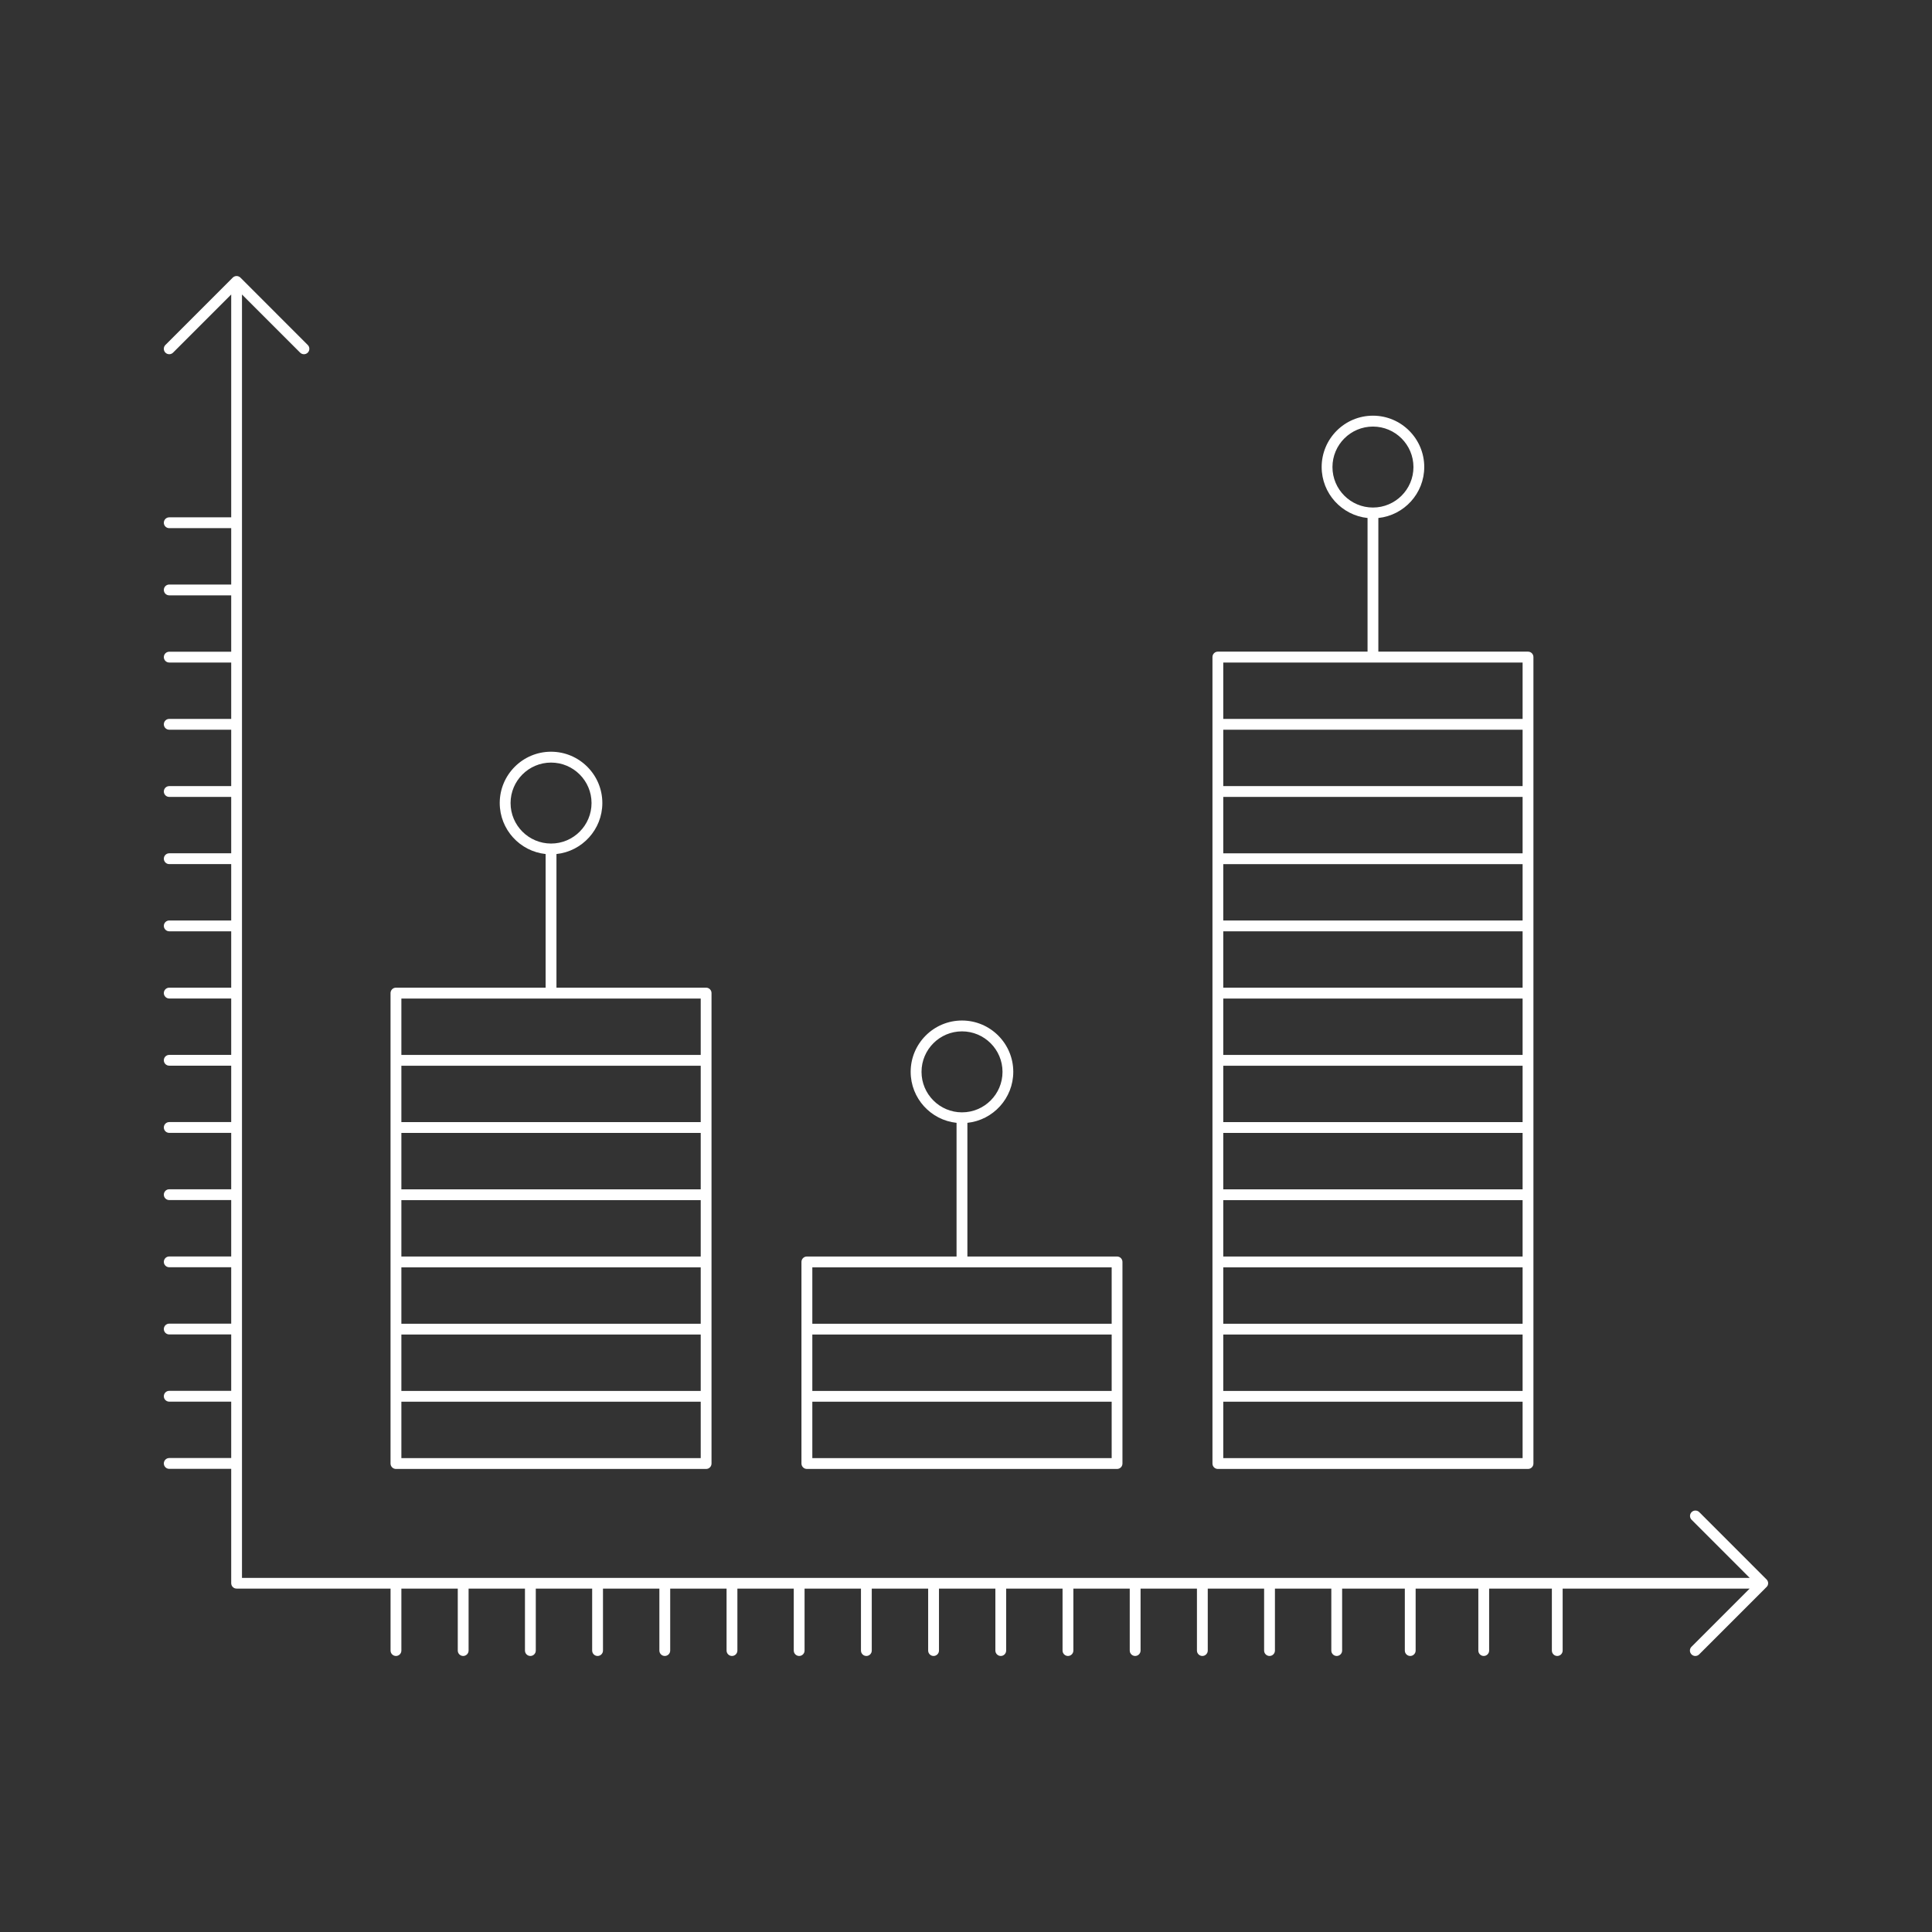 <svg height='100px' width='100px'  fill="#ffffff" xmlns="http://www.w3.org/2000/svg" xmlns:xlink="http://www.w3.org/1999/xlink" version="1.1" x="0px" y="0px" viewBox="206 206 100 100" enable-background="new 206 206 100 100" xml:space="preserve"><rect x="206" y="206" width="100" height="100" fill="#333333" stroke="none"/><g><path d="M226.495,282.033h16.054c0.154,0,0.279-0.126,0.279-0.28v-3.479v-3.479v-3.478l0,0v-3.479v-3.479v-3.479l0,0v-3.478   c0-0.154-0.125-0.28-0.279-0.28h-7.747v-6.917c1.333-0.141,2.375-1.271,2.375-2.641c0-1.464-1.191-2.655-2.656-2.655   c-1.464,0-2.655,1.191-2.655,2.655c0,1.37,1.042,2.5,2.375,2.641v6.917h-7.747c-0.155,0-0.28,0.126-0.28,0.28v3.479l0,0v3.478   v3.479v3.479l0,0v3.479v3.479v3.479C226.215,281.907,226.34,282.033,226.495,282.033z M232.427,247.566   c0-1.155,0.939-2.095,2.096-2.095c1.155,0,2.095,0.94,2.095,2.095c0,1.156-0.939,2.096-2.095,2.096   C233.366,249.661,232.427,248.722,232.427,247.566z M226.775,257.684h15.494v2.918h-15.494V257.684z M226.775,261.163h15.494v2.917   h-15.494V261.163z M226.775,264.64h15.494v2.919h-15.494V264.64z M226.775,268.119h15.494v2.919h-15.494V268.119z M226.775,271.597   h15.494v2.919h-15.494V271.597z M226.775,275.075h15.494v2.919h-15.494V275.075z M226.775,278.553h15.494v2.919h-15.494V278.553z"></path><path d="M247.765,282.033h16.053c0.155,0,0.28-0.126,0.28-0.28v-3.479v-3.479v-3.478c0-0.155-0.125-0.28-0.28-0.28h-7.746v-6.919   c1.333-0.141,2.375-1.271,2.375-2.64c0-1.465-1.191-2.656-2.656-2.656c-1.463,0-2.655,1.191-2.655,2.656   c0,1.369,1.042,2.5,2.375,2.64v6.919h-7.748c-0.155,0-0.28,0.125-0.28,0.28v3.478v3.479v3.479   C247.485,281.907,247.611,282.033,247.765,282.033z M253.698,261.479c0-1.155,0.939-2.096,2.095-2.096   c1.156,0,2.097,0.94,2.097,2.096s-0.94,2.096-2.097,2.096C254.637,263.575,253.698,262.635,253.698,261.479z M248.046,271.597   h15.494v2.919h-15.494V271.597z M248.046,275.075h15.494v2.919h-15.494V275.075z M248.046,278.553h15.494v2.919h-15.494V278.553z"></path><path d="M269.037,282.033h16.053c0.154,0,0.28-0.126,0.28-0.28v-3.479v-3.479v-3.478l0,0v-3.479v-3.479v-3.479l0,0v-3.478v-3.479   v-3.478v-3.479v-3.479v-3.478c0-0.155-0.126-0.28-0.28-0.28h-7.747v-6.917c1.334-0.141,2.376-1.271,2.376-2.64   c0-1.464-1.191-2.656-2.655-2.656c-1.465,0-2.655,1.191-2.655,2.656c0,1.37,1.042,2.5,2.375,2.64v6.917h-7.748   c-0.154,0-0.279,0.125-0.279,0.28v3.479v3.479v3.479v3.478v3.479v3.479l0,0v3.478v3.479v3.479l0,0v3.479v3.479v3.479   C268.757,281.907,268.881,282.033,269.037,282.033z M274.968,230.175c0-1.155,0.939-2.096,2.096-2.096   c1.155,0,2.096,0.94,2.096,2.096s-0.94,2.095-2.096,2.095C275.907,232.27,274.968,231.33,274.968,230.175z M269.316,240.292h15.494   v2.919h-15.494V240.292z M269.316,243.771h15.494v2.918h-15.494V243.771z M269.316,247.249h15.494v2.918h-15.494V247.249z    M269.316,250.727h15.494v2.918h-15.494V250.727z M269.316,254.205h15.494v2.918h-15.494V254.205z M269.316,257.684h15.494v2.918   h-15.494V257.684z M269.316,261.163h15.494v2.917h-15.494V261.163z M269.316,264.64h15.494v2.919h-15.494V264.64z M269.316,268.119   h15.494v2.919h-15.494V268.119z M269.316,271.597h15.494v2.919h-15.494V271.597z M269.316,275.075h15.494v2.919h-15.494V275.075z    M269.316,278.553h15.494v2.919h-15.494V278.553z"></path><path d="M297.439,287.754l-3.486-3.487c-0.109-0.108-0.287-0.108-0.396,0c-0.11,0.11-0.11,0.287,0,0.396l3.008,3.009h-9.955   c-0.002,0-0.002-0.001-0.003-0.001l-0.001,0.001h-3.802c-0.001,0-0.002-0.001-0.002-0.001c-0.002,0-0.002,0.001-0.003,0.001h-3.801   c-0.001,0-0.001-0.001-0.002-0.001c0,0-0.001,0.001-0.002,0.001h-3.802c-0.001,0-0.001-0.001-0.002-0.001   c0,0-0.001,0.001-0.002,0.001h-56.663v-66.429l3.009,3.009c0.055,0.055,0.126,0.082,0.198,0.082s0.143-0.027,0.198-0.082   c0.109-0.109,0.109-0.287,0-0.396l-3.486-3.487c-0.026-0.026-0.057-0.046-0.092-0.061c-0.001,0-0.002,0-0.004-0.001   c-0.032-0.013-0.066-0.02-0.102-0.02s-0.071,0.007-0.103,0.02c-0.001,0-0.002,0-0.004,0.001c-0.035,0.015-0.066,0.035-0.092,0.061   l-3.486,3.487c-0.109,0.109-0.109,0.287,0,0.396c0.055,0.055,0.127,0.082,0.199,0.082c0.071,0,0.143-0.027,0.198-0.082l3.009-3.009   v11.534h-3.207c-0.155,0-0.28,0.125-0.28,0.28s0.125,0.28,0.28,0.28h3.207v2.918h-3.207c-0.155,0-0.28,0.126-0.28,0.28   c0,0.155,0.125,0.28,0.28,0.28h3.207v2.918h-3.207c-0.155,0-0.28,0.125-0.28,0.279c0,0.155,0.125,0.28,0.28,0.28h3.207v2.918   h-3.207c-0.155,0-0.28,0.125-0.28,0.28s0.125,0.28,0.28,0.28h3.207v2.919h-3.207c-0.155,0-0.28,0.125-0.28,0.28   c0,0.154,0.125,0.279,0.28,0.279h3.207v2.918h-3.207c-0.155,0-0.28,0.125-0.28,0.28c0,0.154,0.125,0.28,0.28,0.28h3.207v2.918   h-3.207c-0.155,0-0.28,0.126-0.28,0.28s0.125,0.28,0.28,0.28h3.207v2.918h-3.207c-0.155,0-0.28,0.126-0.28,0.28   s0.125,0.28,0.28,0.28h3.207v2.919h-3.207c-0.155,0-0.28,0.124-0.28,0.279s0.125,0.279,0.28,0.279h3.207v2.919h-3.207   c-0.155,0-0.28,0.125-0.28,0.279c0,0.155,0.125,0.28,0.28,0.28h3.207v2.919h-3.207c-0.155,0-0.28,0.125-0.28,0.279   c0,0.155,0.125,0.28,0.28,0.28h3.207v2.919h-3.207c-0.155,0-0.28,0.125-0.28,0.28c0,0.154,0.125,0.278,0.28,0.278h3.207v2.919   h-3.207c-0.155,0-0.28,0.125-0.28,0.28c0,0.154,0.125,0.279,0.28,0.279h3.207v2.919h-3.207c-0.155,0-0.28,0.126-0.28,0.28   s0.125,0.28,0.28,0.28h3.207v2.918h-3.207c-0.155,0-0.28,0.126-0.28,0.28s0.125,0.28,0.28,0.28h3.207v5.918   c0,0.155,0.125,0.28,0.28,0.28h7.968v3.207c0,0.154,0.125,0.28,0.28,0.28s0.28-0.126,0.28-0.28v-3.207h2.919v3.207   c0,0.154,0.125,0.28,0.28,0.28c0.154,0,0.28-0.126,0.28-0.28v-3.207h2.918v3.207c0,0.154,0.125,0.28,0.28,0.28   c0.154,0,0.28-0.126,0.28-0.28v-3.207h2.918v3.207c0,0.154,0.125,0.28,0.28,0.28s0.28-0.126,0.28-0.28v-3.207h2.919v3.207   c0,0.154,0.125,0.28,0.28,0.28c0.155,0,0.28-0.126,0.28-0.28v-3.207h2.918v3.207c0,0.154,0.125,0.28,0.28,0.28   c0.155,0,0.28-0.126,0.28-0.28v-3.207h2.918v3.207c0,0.154,0.125,0.28,0.28,0.28c0.154,0,0.279-0.126,0.279-0.28v-3.207h2.919   v3.207c0,0.154,0.125,0.28,0.28,0.28c0.154,0,0.279-0.126,0.279-0.28v-3.207h2.919v3.207c0,0.154,0.125,0.28,0.28,0.28   c0.154,0,0.28-0.126,0.28-0.28v-3.207h2.919v3.207c0,0.154,0.126,0.28,0.28,0.28s0.278-0.126,0.278-0.28v-3.207h2.919v3.207   c0,0.154,0.126,0.28,0.28,0.28s0.28-0.126,0.28-0.28v-3.207h2.918v3.207c0,0.154,0.126,0.28,0.28,0.28s0.28-0.126,0.28-0.28v-3.207   h2.918v3.207c0,0.154,0.126,0.28,0.28,0.28s0.28-0.126,0.28-0.28v-3.207h2.917v3.207c0,0.154,0.126,0.28,0.28,0.28   s0.28-0.126,0.28-0.28v-3.207h2.918v3.207c0,0.154,0.126,0.28,0.28,0.28s0.28-0.126,0.28-0.28v-3.207h3.245v3.207   c0,0.154,0.126,0.28,0.28,0.28s0.28-0.126,0.28-0.28v-3.207h3.245v3.207c0,0.154,0.125,0.28,0.28,0.28   c0.154,0,0.279-0.126,0.279-0.28v-3.207h3.247v3.207c0,0.154,0.124,0.28,0.278,0.28c0.156,0,0.28-0.126,0.28-0.28v-3.207h9.679   l-3.009,3.01c-0.11,0.108-0.11,0.286,0,0.396c0.054,0.055,0.126,0.082,0.197,0.082s0.144-0.027,0.198-0.082l3.486-3.486   C297.547,288.041,297.547,287.863,297.439,287.754z"></path></g></svg>
